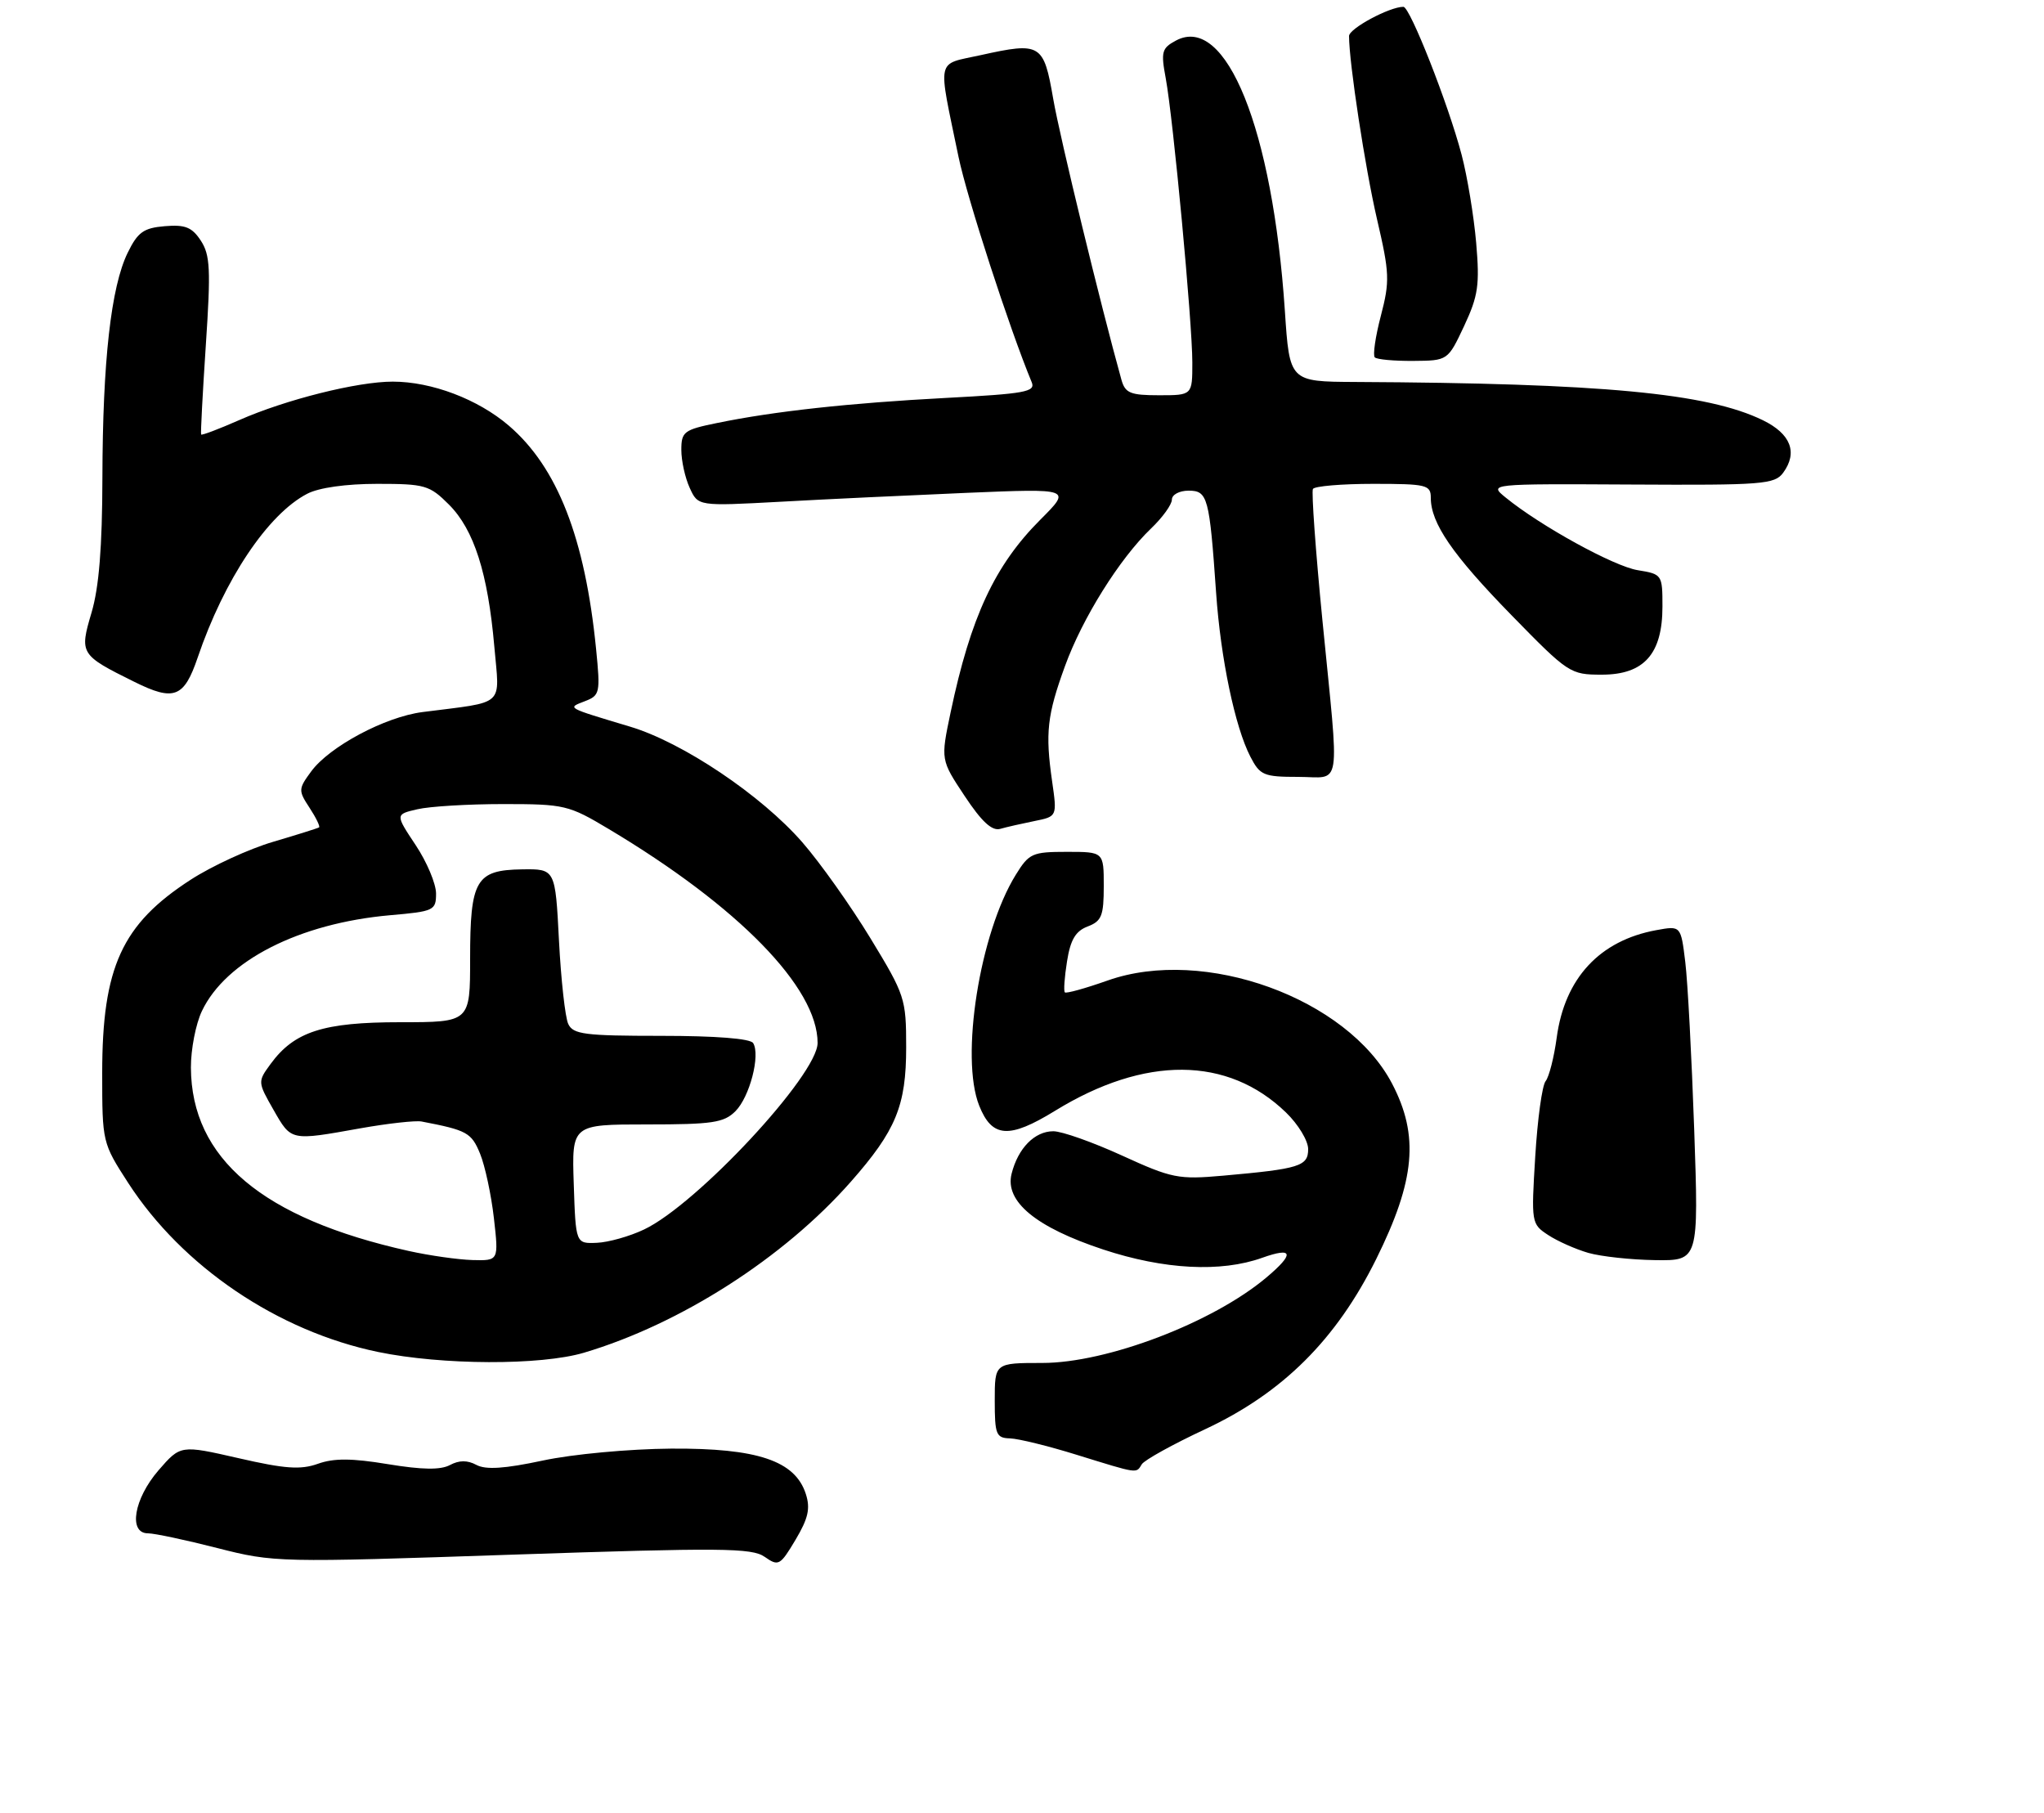 <?xml version="1.0" encoding="UTF-8" standalone="no"?>
<!DOCTYPE svg PUBLIC "-//W3C//DTD SVG 1.1//EN" "http://www.w3.org/Graphics/SVG/1.1/DTD/svg11.dtd" >
<svg xmlns="http://www.w3.org/2000/svg" xmlns:xlink="http://www.w3.org/1999/xlink" version="1.1" viewBox="0 0 300 266">
 <g >
 <path fill="currentColor"
d=" M 118.27 219.22 C 116.70 214.35 111.17 212.49 98.50 212.57 C 92.32 212.62 84.07 213.38 79.67 214.32 C 74.05 215.52 71.30 215.70 69.92 214.96 C 68.60 214.25 67.39 214.26 66.04 214.98 C 64.65 215.72 61.98 215.68 56.93 214.85 C 51.61 213.97 48.99 213.96 46.65 214.80 C 44.12 215.70 41.83 215.54 35.00 213.97 C 26.50 212.03 26.50 212.03 23.26 215.76 C 19.65 219.94 18.80 225.00 21.72 225.00 C 22.66 225.00 27.24 225.97 31.89 227.16 C 40.24 229.29 40.81 229.30 75.22 228.13 C 105.87 227.10 110.35 227.13 112.23 228.45 C 114.26 229.87 114.50 229.74 116.76 225.95 C 118.63 222.80 118.96 221.36 118.27 219.22 Z  M 167.58 214.87 C 167.96 214.25 172.15 211.93 176.89 209.72 C 188.26 204.40 196.13 196.57 201.99 184.75 C 207.72 173.18 208.31 166.64 204.31 159.00 C 197.74 146.47 176.75 138.86 162.57 143.88 C 159.31 145.03 156.48 145.82 156.29 145.62 C 156.09 145.43 156.24 143.37 156.61 141.06 C 157.11 137.89 157.87 136.62 159.64 135.95 C 161.69 135.17 162.00 134.38 162.00 130.02 C 162.00 125.00 162.00 125.00 156.58 125.00 C 151.51 125.00 151.03 125.22 149.09 128.36 C 143.79 136.92 140.90 155.19 143.72 162.25 C 145.60 166.97 148.11 167.14 154.83 163.01 C 168.04 154.88 180.20 154.97 188.75 163.25 C 190.54 164.98 192.00 167.39 192.00 168.62 C 192.00 171.13 190.75 171.52 179.50 172.52 C 172.95 173.10 172.00 172.91 164.69 169.57 C 160.40 167.61 155.86 166.00 154.60 166.00 C 151.85 166.00 149.41 168.49 148.47 172.25 C 147.46 176.31 152.03 180.08 161.91 183.35 C 170.83 186.30 179.19 186.74 185.25 184.57 C 189.82 182.94 190.04 183.95 185.86 187.47 C 177.98 194.09 162.48 200.00 152.98 200.00 C 146.00 200.00 146.00 200.00 146.00 205.50 C 146.00 210.52 146.20 211.01 148.25 211.07 C 149.49 211.11 153.88 212.19 158.00 213.47 C 167.18 216.31 166.73 216.24 167.58 214.87 Z  M 85.70 198.50 C 99.87 194.29 115.02 184.59 124.86 173.43 C 131.50 165.90 133.00 162.26 133.00 153.69 C 133.00 146.53 132.83 146.02 127.75 137.67 C 124.86 132.92 120.37 126.59 117.76 123.60 C 111.74 116.69 100.20 108.94 92.48 106.63 C 83.02 103.79 83.22 103.91 85.83 102.90 C 88.05 102.05 88.13 101.69 87.49 95.25 C 85.87 78.95 81.81 68.56 74.67 62.45 C 70.14 58.57 63.35 56.00 57.64 56.00 C 52.45 56.00 41.95 58.63 35.10 61.65 C 32.12 62.96 29.62 63.91 29.52 63.76 C 29.43 63.62 29.74 57.71 30.21 50.63 C 30.95 39.55 30.85 37.42 29.48 35.32 C 28.18 33.34 27.19 32.94 24.19 33.19 C 21.08 33.45 20.22 34.06 18.74 37.09 C 16.29 42.10 15.07 52.99 15.03 70.07 C 15.01 80.30 14.53 86.21 13.43 89.91 C 11.65 95.93 11.75 96.11 19.73 100.06 C 25.54 102.94 27.01 102.38 29.01 96.50 C 32.91 85.02 39.32 75.44 45.10 72.45 C 46.81 71.56 50.80 71.00 55.37 71.00 C 62.37 71.00 63.04 71.19 65.90 74.05 C 69.57 77.73 71.61 84.10 72.55 94.86 C 73.33 103.84 74.36 102.90 62.00 104.49 C 56.51 105.20 48.37 109.54 45.68 113.19 C 43.78 115.77 43.77 116.00 45.43 118.53 C 46.38 119.98 47.01 121.28 46.83 121.41 C 46.65 121.53 43.61 122.49 40.08 123.53 C 36.55 124.57 31.11 127.07 27.99 129.09 C 17.89 135.61 15.00 141.93 15.00 157.47 C 15.00 167.62 15.03 167.73 18.82 173.59 C 26.78 185.88 40.77 195.34 55.50 198.39 C 64.89 200.33 79.35 200.38 85.70 198.50 Z  M 151.83 120.48 C 155.16 119.81 155.16 119.81 154.42 114.65 C 153.40 107.54 153.68 104.96 156.31 97.74 C 158.86 90.71 164.32 81.98 168.93 77.56 C 170.62 75.95 172.00 74.04 172.00 73.31 C 172.00 72.59 173.09 72.00 174.45 72.00 C 177.26 72.00 177.51 72.94 178.49 87.00 C 179.16 96.64 181.26 106.67 183.52 111.04 C 184.93 113.77 185.47 114.00 190.53 114.00 C 197.01 114.00 196.61 116.59 194.09 91.00 C 193.09 80.83 192.47 72.16 192.70 71.75 C 192.93 71.34 196.92 71.00 201.56 71.00 C 209.40 71.00 210.00 71.15 210.00 73.05 C 210.00 76.77 213.17 81.39 221.82 90.25 C 230.19 98.82 230.46 99.00 235.11 99.00 C 241.30 99.00 244.00 95.96 244.00 89.00 C 244.00 84.33 243.95 84.25 240.38 83.67 C 236.88 83.11 226.12 77.19 221.00 73.02 C 218.50 70.99 218.50 70.99 239.43 71.10 C 258.73 71.21 260.47 71.07 261.72 69.37 C 263.89 66.40 262.84 63.67 258.75 61.67 C 250.60 57.69 235.10 56.23 198.89 56.05 C 189.27 56.00 189.27 56.00 188.58 45.58 C 186.79 18.95 179.96 2.01 172.60 5.95 C 170.52 7.06 170.37 7.60 171.09 11.45 C 172.19 17.36 175.00 47.32 175.00 53.19 C 175.00 58.00 175.00 58.00 170.12 58.00 C 165.91 58.00 165.15 57.69 164.60 55.75 C 161.56 44.84 155.55 20.12 154.58 14.50 C 153.18 6.40 152.75 6.14 143.94 8.09 C 137.31 9.56 137.62 8.17 140.68 23.00 C 141.93 29.03 148.14 48.16 151.43 56.10 C 152.01 57.50 150.44 57.78 138.88 58.39 C 124.66 59.14 113.61 60.35 105.25 62.07 C 100.38 63.06 100.00 63.35 100.00 66.02 C 100.00 67.61 100.55 70.12 101.23 71.59 C 102.45 74.28 102.45 74.28 114.48 73.63 C 121.09 73.26 133.42 72.68 141.89 72.32 C 157.27 71.68 157.27 71.68 152.70 76.25 C 146.00 82.95 142.46 90.55 139.52 104.54 C 138.06 111.50 138.06 111.50 141.58 116.80 C 144.07 120.56 145.59 121.97 146.80 121.63 C 147.73 121.36 150.00 120.85 151.83 120.48 Z  M 214.89 47.84 C 216.96 43.41 217.19 41.83 216.66 35.63 C 216.32 31.71 215.36 25.89 214.52 22.70 C 212.58 15.31 206.95 1.00 205.98 1.00 C 203.93 1.00 198.00 4.19 198.00 5.29 C 198.00 9.19 200.37 24.69 202.10 32.14 C 203.95 40.08 204.00 41.24 202.67 46.34 C 201.87 49.39 201.47 52.14 201.78 52.44 C 202.08 52.75 204.62 52.98 207.42 52.96 C 212.50 52.92 212.50 52.92 214.89 47.84 Z  M 233.12 183.85 C 231.26 183.31 228.61 182.14 227.23 181.23 C 224.76 179.61 224.73 179.45 225.33 169.69 C 225.66 164.24 226.34 159.28 226.85 158.65 C 227.36 158.02 228.09 155.14 228.48 152.26 C 229.65 143.55 234.78 138.01 243.10 136.49 C 246.70 135.83 246.70 135.83 247.35 141.17 C 247.71 144.10 248.29 155.16 248.66 165.75 C 249.32 185.00 249.32 185.00 242.91 184.91 C 239.38 184.86 234.98 184.38 233.12 183.85 Z  M 60.00 183.57 C 38.53 178.80 28.08 170.00 28.02 156.65 C 28.01 153.98 28.73 150.26 29.63 148.37 C 33.14 140.97 43.92 135.48 57.25 134.30 C 63.71 133.74 64.00 133.60 64.00 131.10 C 63.99 129.67 62.65 126.47 61.00 124.00 C 58.01 119.50 58.01 119.50 61.26 118.75 C 63.04 118.33 68.71 117.99 73.86 117.99 C 82.86 117.99 83.46 118.13 89.36 121.66 C 108.38 133.02 120.00 144.92 120.00 153.04 C 120.00 157.72 102.31 176.73 94.52 180.42 C 92.42 181.42 89.30 182.30 87.60 182.37 C 84.50 182.50 84.50 182.50 84.21 173.75 C 83.92 165.00 83.92 165.00 94.96 165.00 C 104.56 165.00 106.25 164.75 107.94 163.06 C 110.03 160.97 111.63 154.82 110.54 153.06 C 110.13 152.40 105.05 152.00 97.05 152.00 C 85.80 152.00 84.11 151.78 83.40 150.25 C 82.95 149.29 82.34 143.78 82.04 138.00 C 81.50 127.50 81.50 127.50 76.62 127.57 C 69.84 127.67 69.00 129.12 69.00 140.69 C 69.00 150.00 69.00 150.00 58.75 150.00 C 47.45 150.00 43.20 151.37 39.72 156.12 C 37.81 158.73 37.81 158.77 40.15 162.87 C 42.77 167.45 42.60 167.41 52.88 165.57 C 56.94 164.85 60.99 164.40 61.88 164.57 C 68.55 165.85 69.19 166.20 70.46 169.29 C 71.18 171.05 72.10 175.31 72.49 178.75 C 73.20 185.00 73.20 185.00 69.35 184.90 C 67.23 184.84 63.02 184.24 60.00 183.57 Z "/>
</g>
</svg>